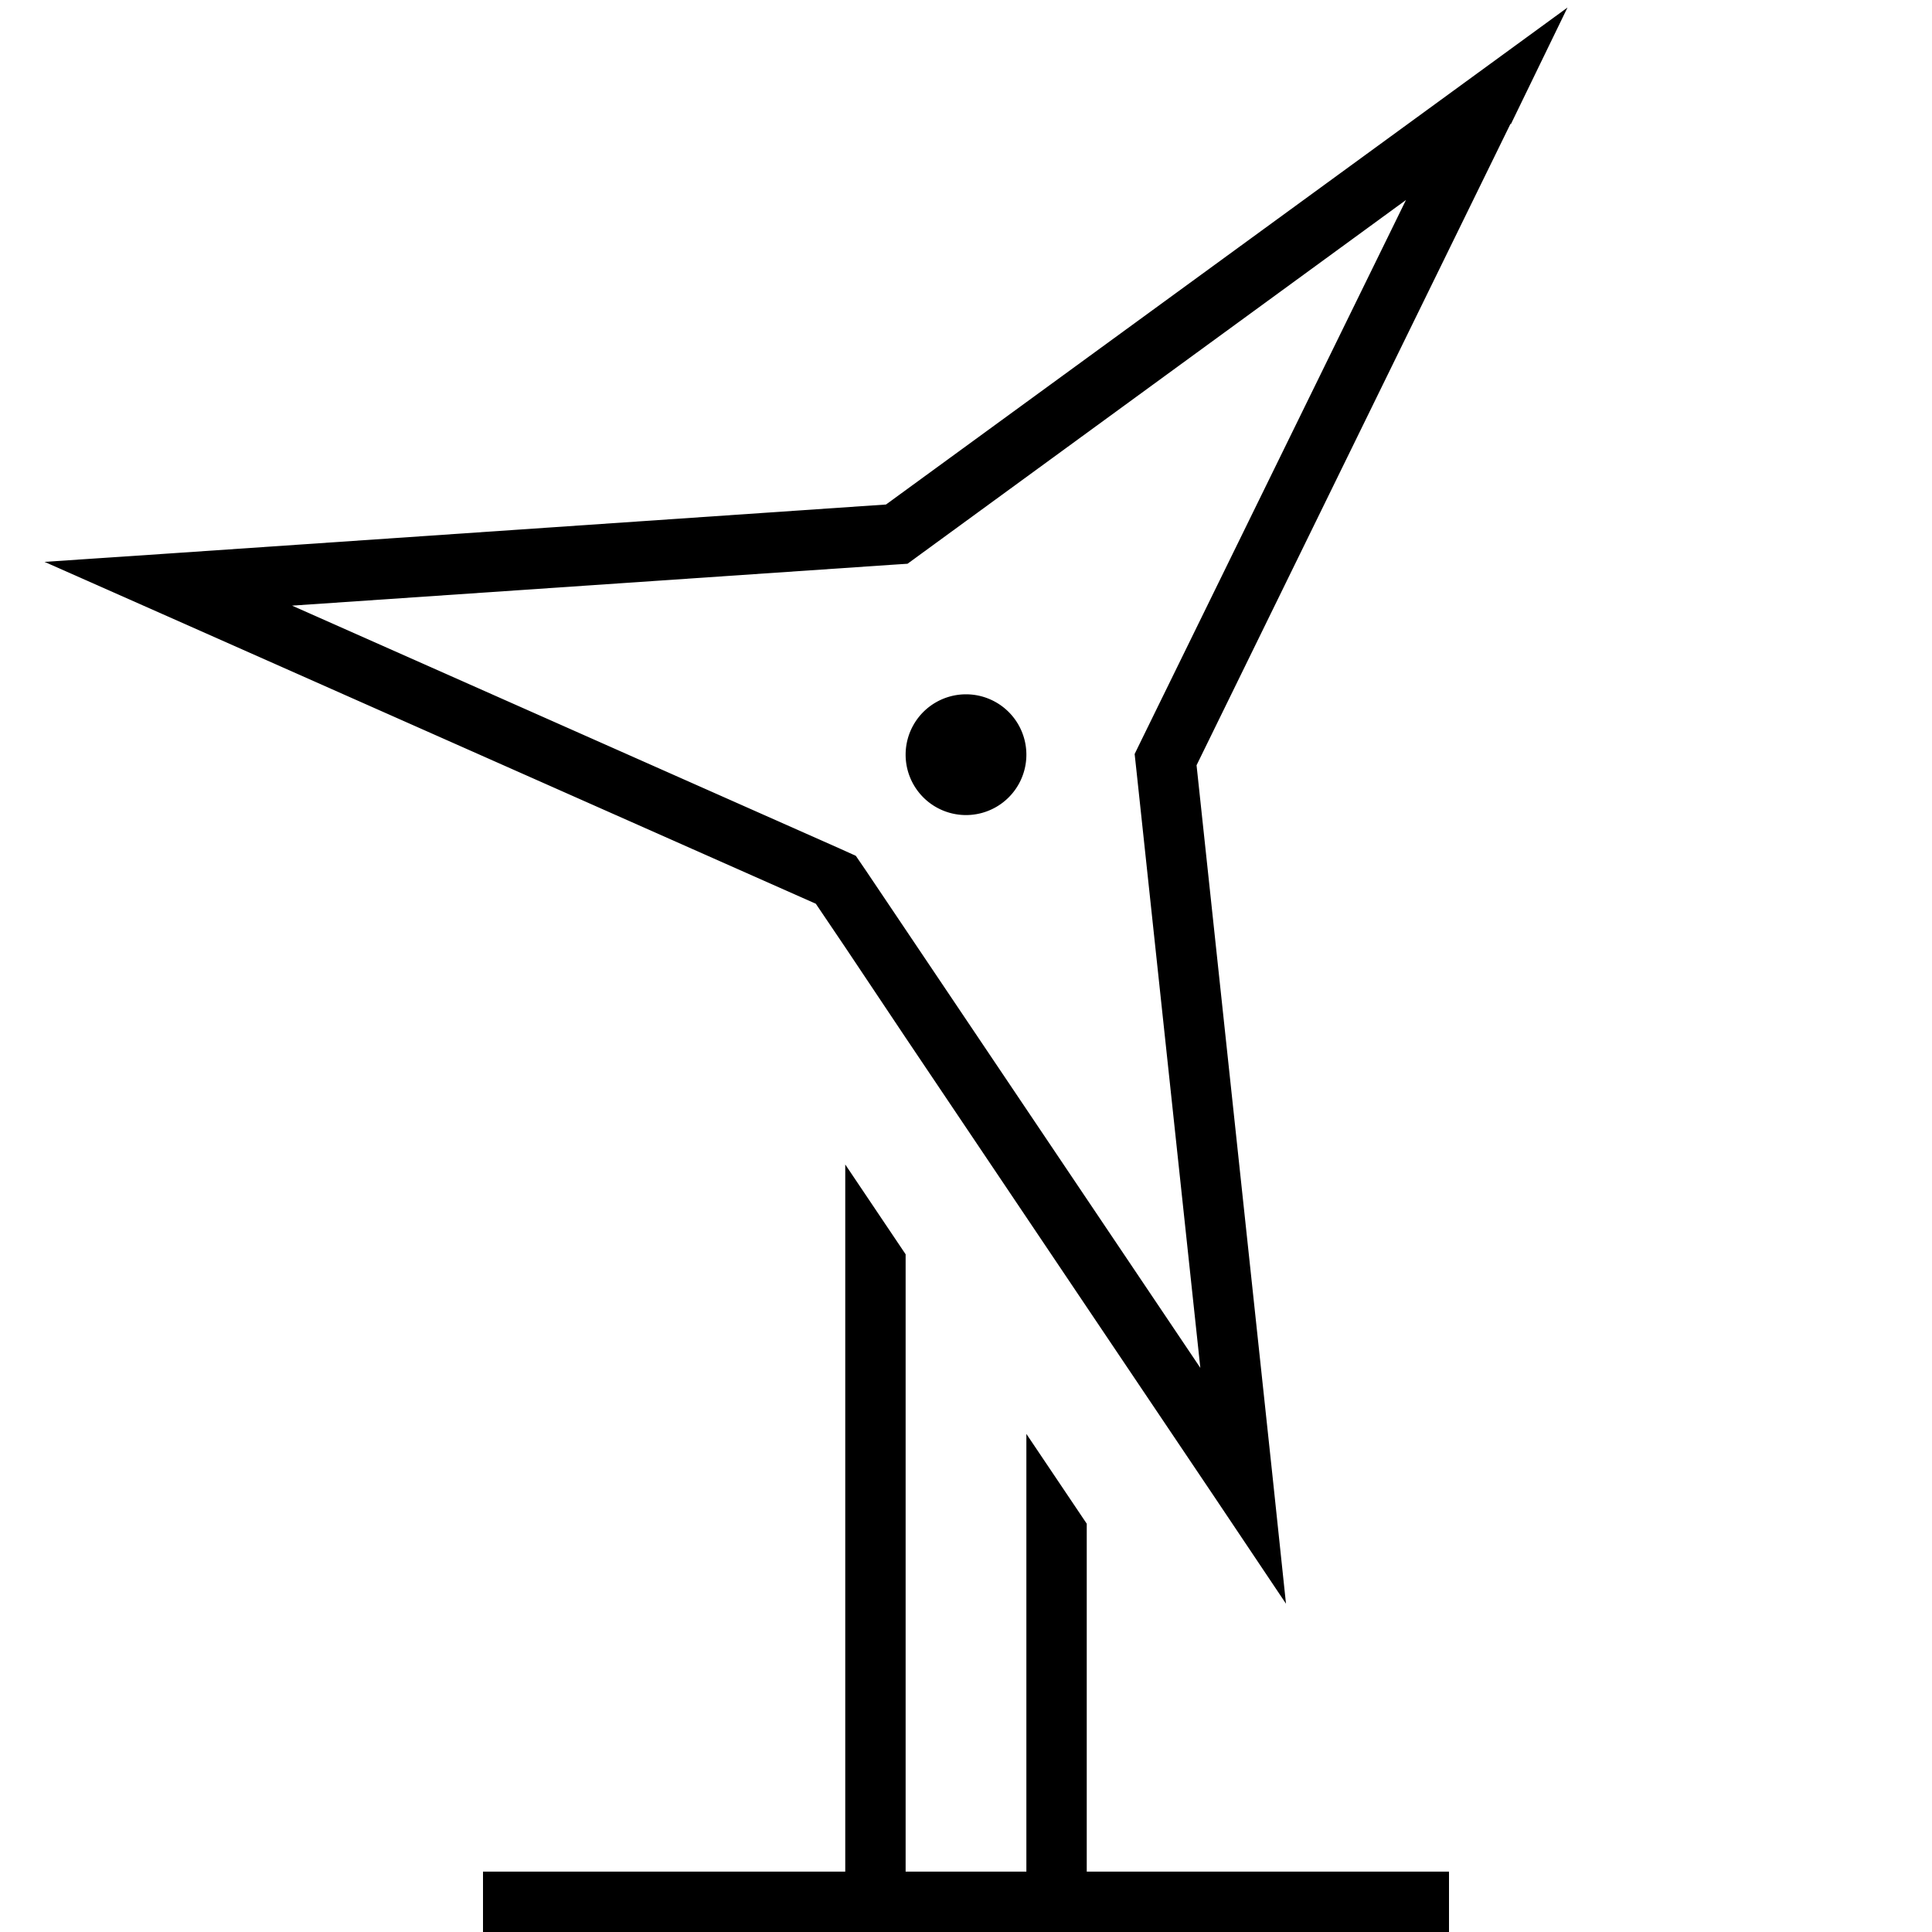 <svg fill="currentColor" xmlns="http://www.w3.org/2000/svg" viewBox="0 0 512 512"><!--! Font Awesome Pro 6.7.2 by @fontawesome - https://fontawesome.com License - https://fontawesome.com/license (Commercial License) Copyright 2024 Fonticons, Inc. --><path d="M300.7 199.9l.5 4.6 16.9 158L229.4 230.6l-2.6-3.8-4.2-1.9L77.4 160.5l158.5-10.8 4.6-.3 3.7-2.7L372.6 53 302.7 195.7l-2 4.1zm99.7-167L415.4 2 387.7 22.2 234.8 133.7 46 146.6l-34.2 2.3 31.4 13.9 173 76.7 7.9 11.7L240 275l32 47.6 16 23.8 33.7 50.1L340.8 425l-3.6-34.1L317.1 202.8 400.3 32.8zM240 332.4l-16-23.8L224 496l-88 0-8 0 0 16 8 0 96 0 48 0 96 0 8 0 0-16-8 0-88 0 0-92.2L272 380l0 116-32 0 0-163.6zM256 216a16 16 0 1 0 0-32 16 16 0 1 0 0 32z"/></svg>